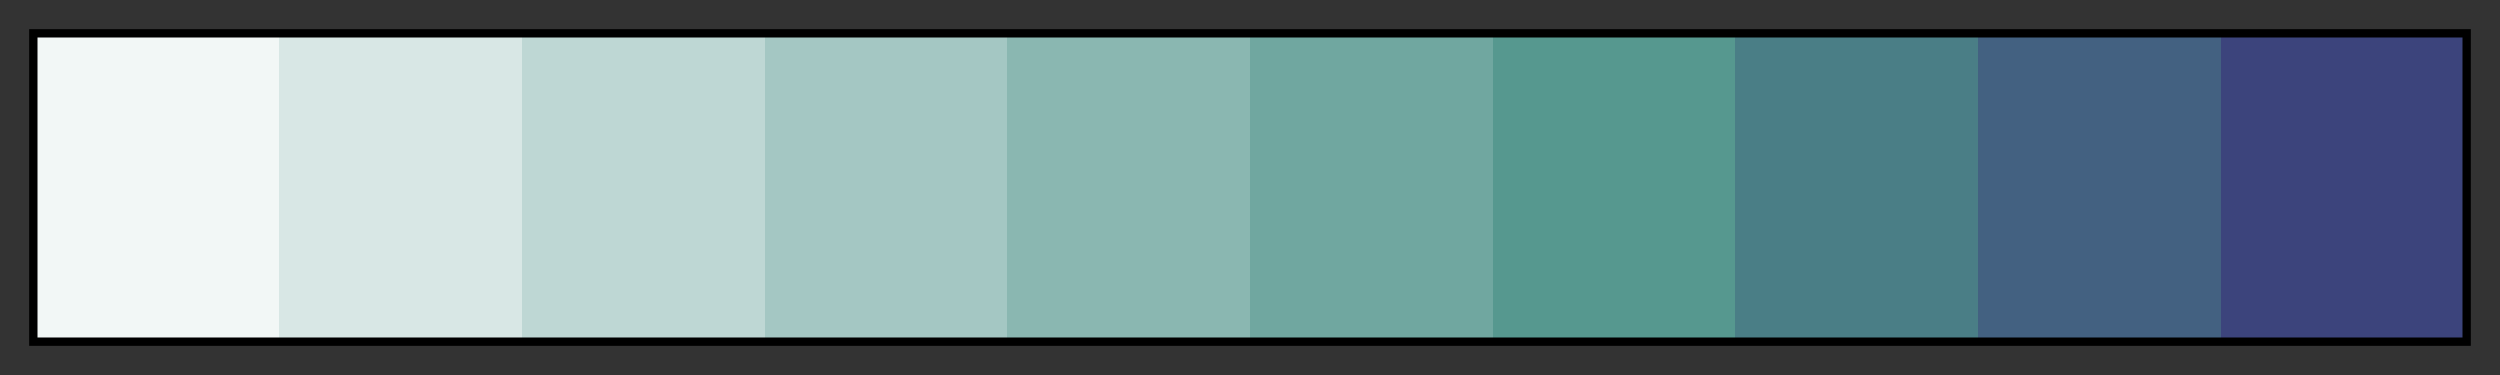 <svg height="45" viewBox="0 0 300 45" width="300" xmlns="http://www.w3.org/2000/svg" xmlns:xlink="http://www.w3.org/1999/xlink"><rect x="0" y="0" width="300" height="45" fill="#333333" stroke="none"/><linearGradient id="a" gradientUnits="objectBoundingBox" spreadMethod="pad" x1="0%" x2="100%" y1="0%" y2="0%"><stop offset="0" stop-color="#f2f7f6"/><stop offset=".1" stop-color="#f2f7f6"/><stop offset=".1" stop-color="#d8e7e5"/><stop offset=".2" stop-color="#d8e7e5"/><stop offset=".2" stop-color="#bed7d4"/><stop offset=".3" stop-color="#bed7d4"/><stop offset=".3" stop-color="#a4c7c3"/><stop offset=".4" stop-color="#a4c7c3"/><stop offset=".4" stop-color="#8ab7b1"/><stop offset=".5" stop-color="#8ab7b1"/><stop offset=".5" stop-color="#70a7a0"/><stop offset=".6" stop-color="#70a7a0"/><stop offset=".6" stop-color="#56988f"/><stop offset=".7" stop-color="#56988f"/><stop offset=".7" stop-color="#4a7e86"/><stop offset=".8" stop-color="#4a7e86"/><stop offset=".8" stop-color="#436181"/><stop offset=".9" stop-color="#436181"/><stop offset=".9" stop-color="#3c447c"/><stop offset="1" stop-color="#3c447c"/></linearGradient><path d="m4 4h292v37h-292z" fill="url(#a)" stroke="#000"/></svg>